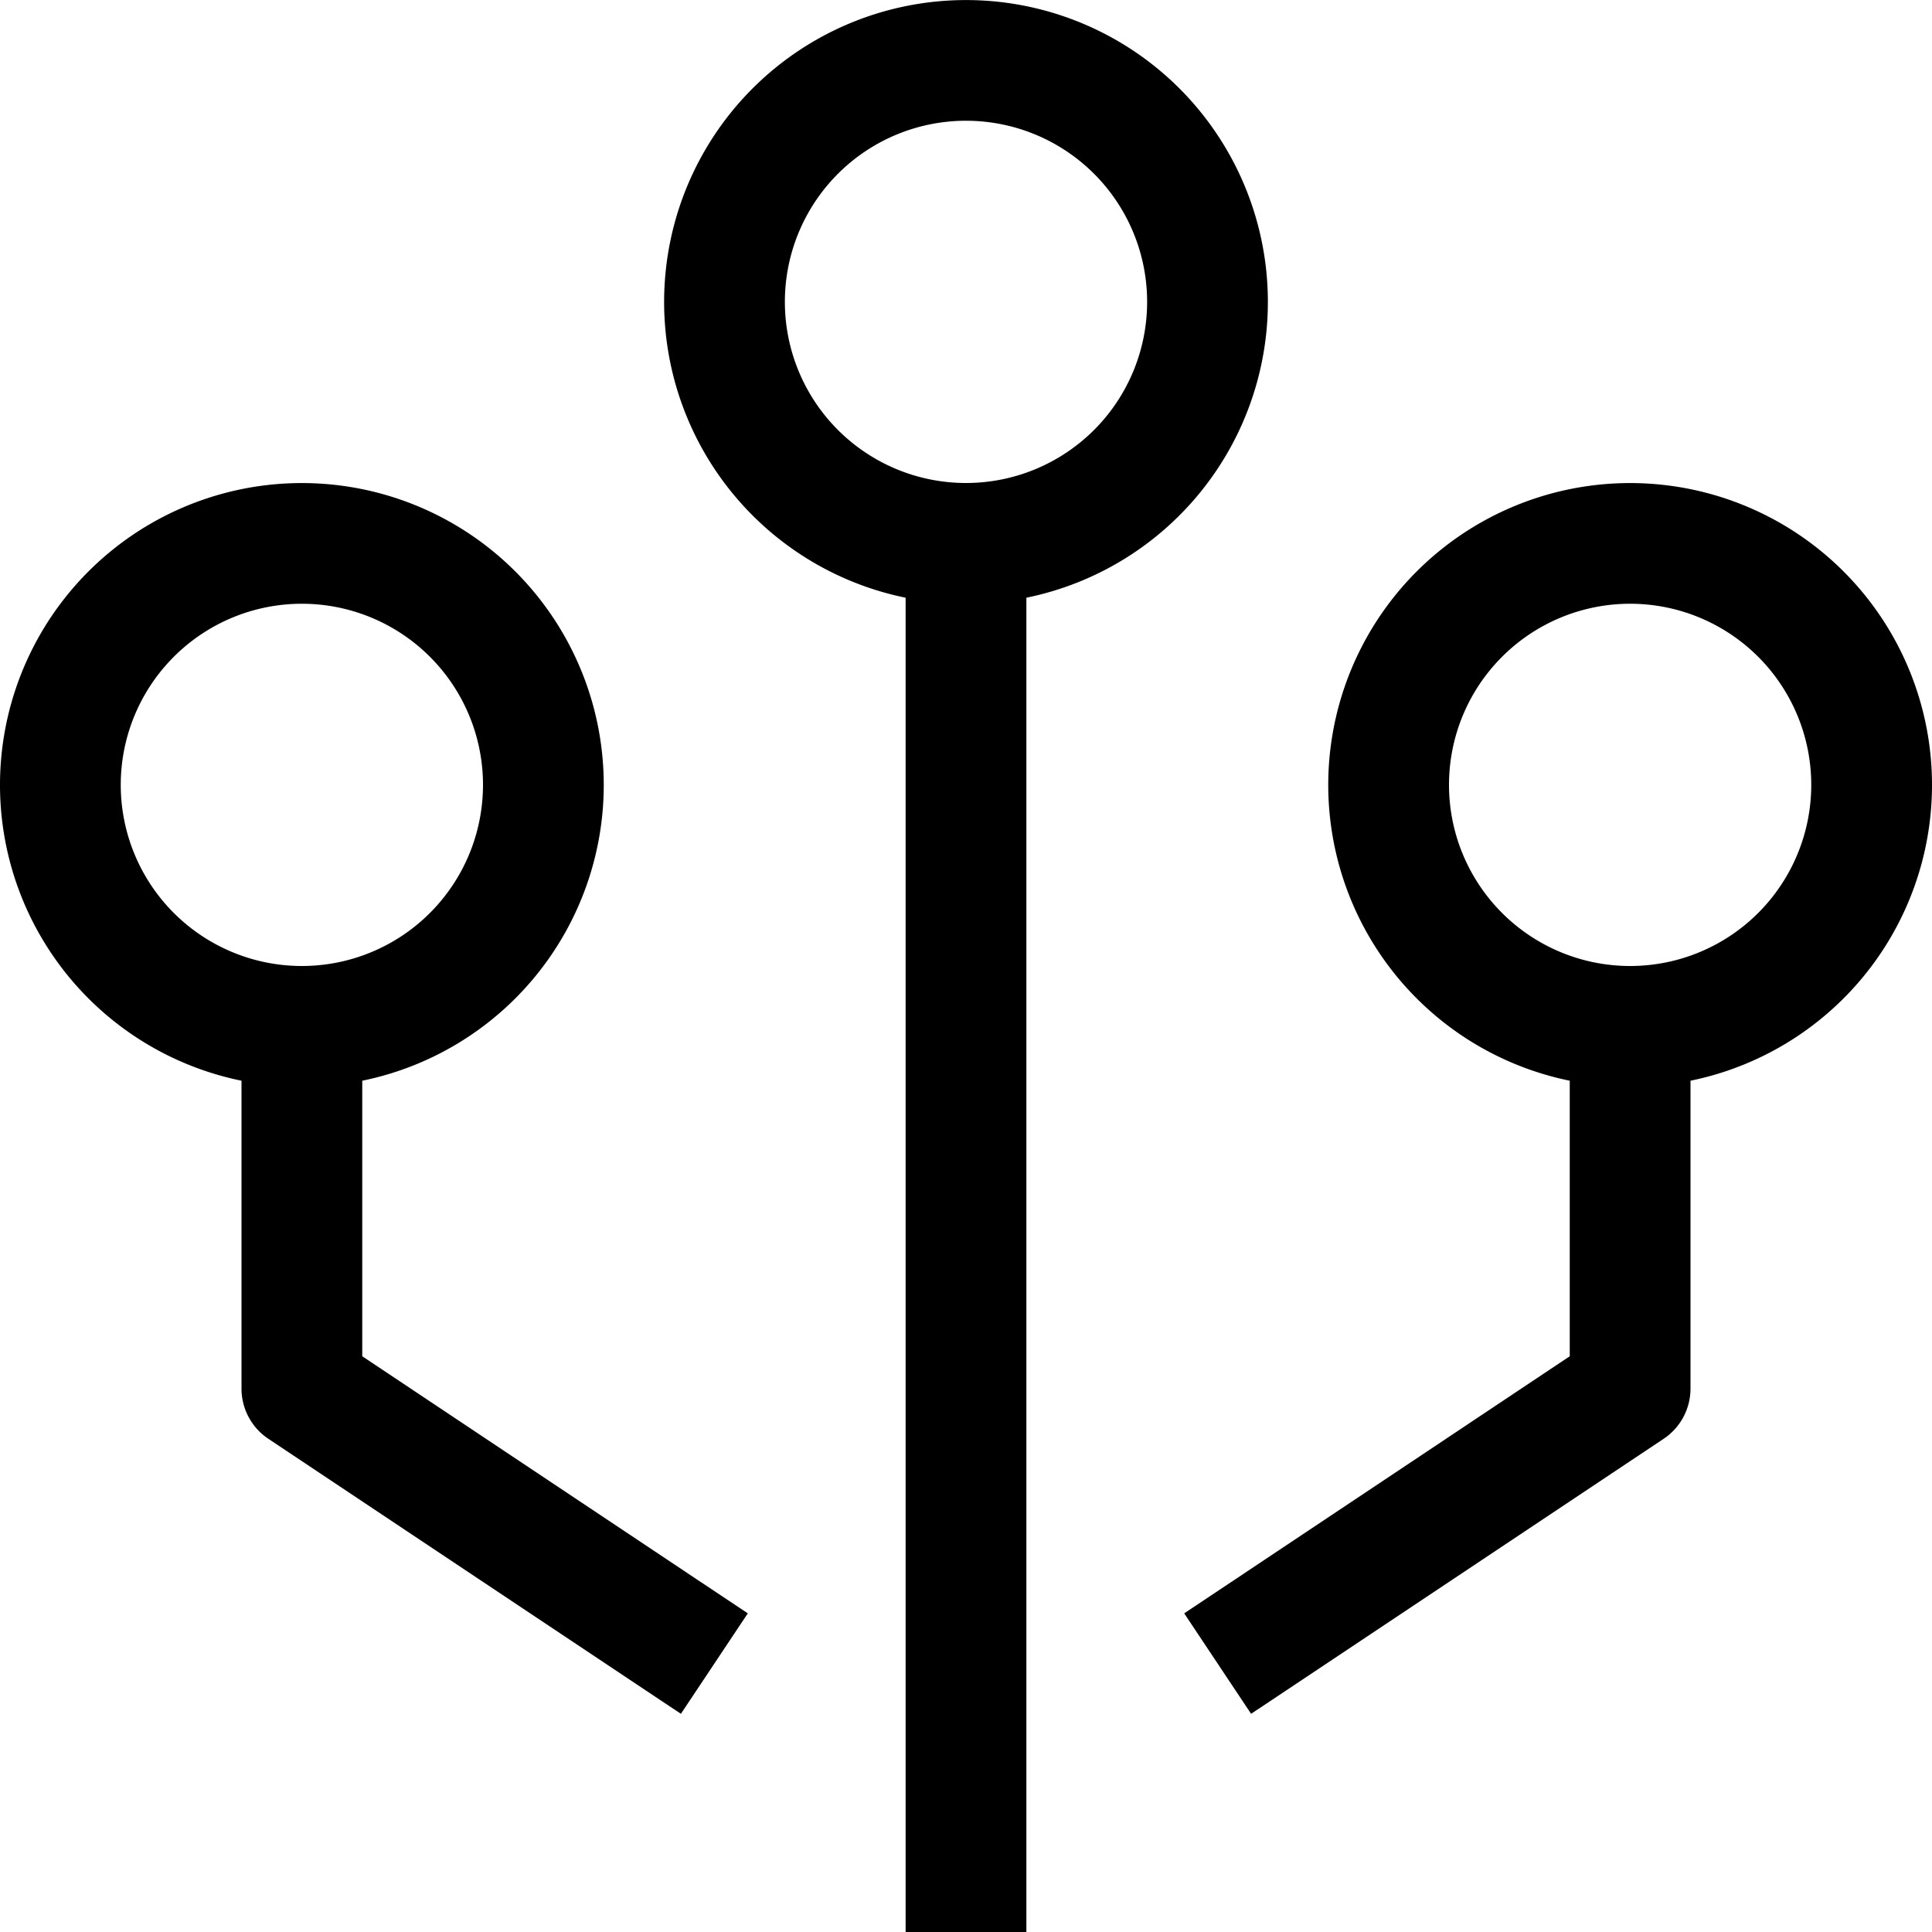 <svg xmlns="http://www.w3.org/2000/svg" width="16" height="16" viewBox="0 0 16 16">
  <path fill="currentColor" fill-rule="evenodd" d="M6.5 2.5a1.5 1.5 0 1 1 3 0 1.5 1.5 0 0 1-3 0Zm2 2.45a2.5 2.5 0 1 0-1 0V16h1V4.95ZM1 6.5a1.5 1.5 0 1 1 3 0 1.5 1.5 0 0 1-3 0Zm4 0a2.5 2.5 0 0 1-2 2.45v2.282l2.777 1.852.416.277-.554.832-.416-.277-3-2A.5.5 0 0 1 2 11.5V8.95A2.5 2.5 0 1 1 5 6.5Zm7 0a1.5 1.5 0 1 1 3 0 1.5 1.5 0 0 1-3 0Zm4 0a2.5 2.5 0 0 1-2 2.45v2.55a.5.5 0 0 1-.223.416l-3 2-.416.277-.554-.832.416-.277L13 11.232V8.95a2.5 2.5 0 1 1 3-2.45Z" clip-rule="evenodd"/>
</svg>
